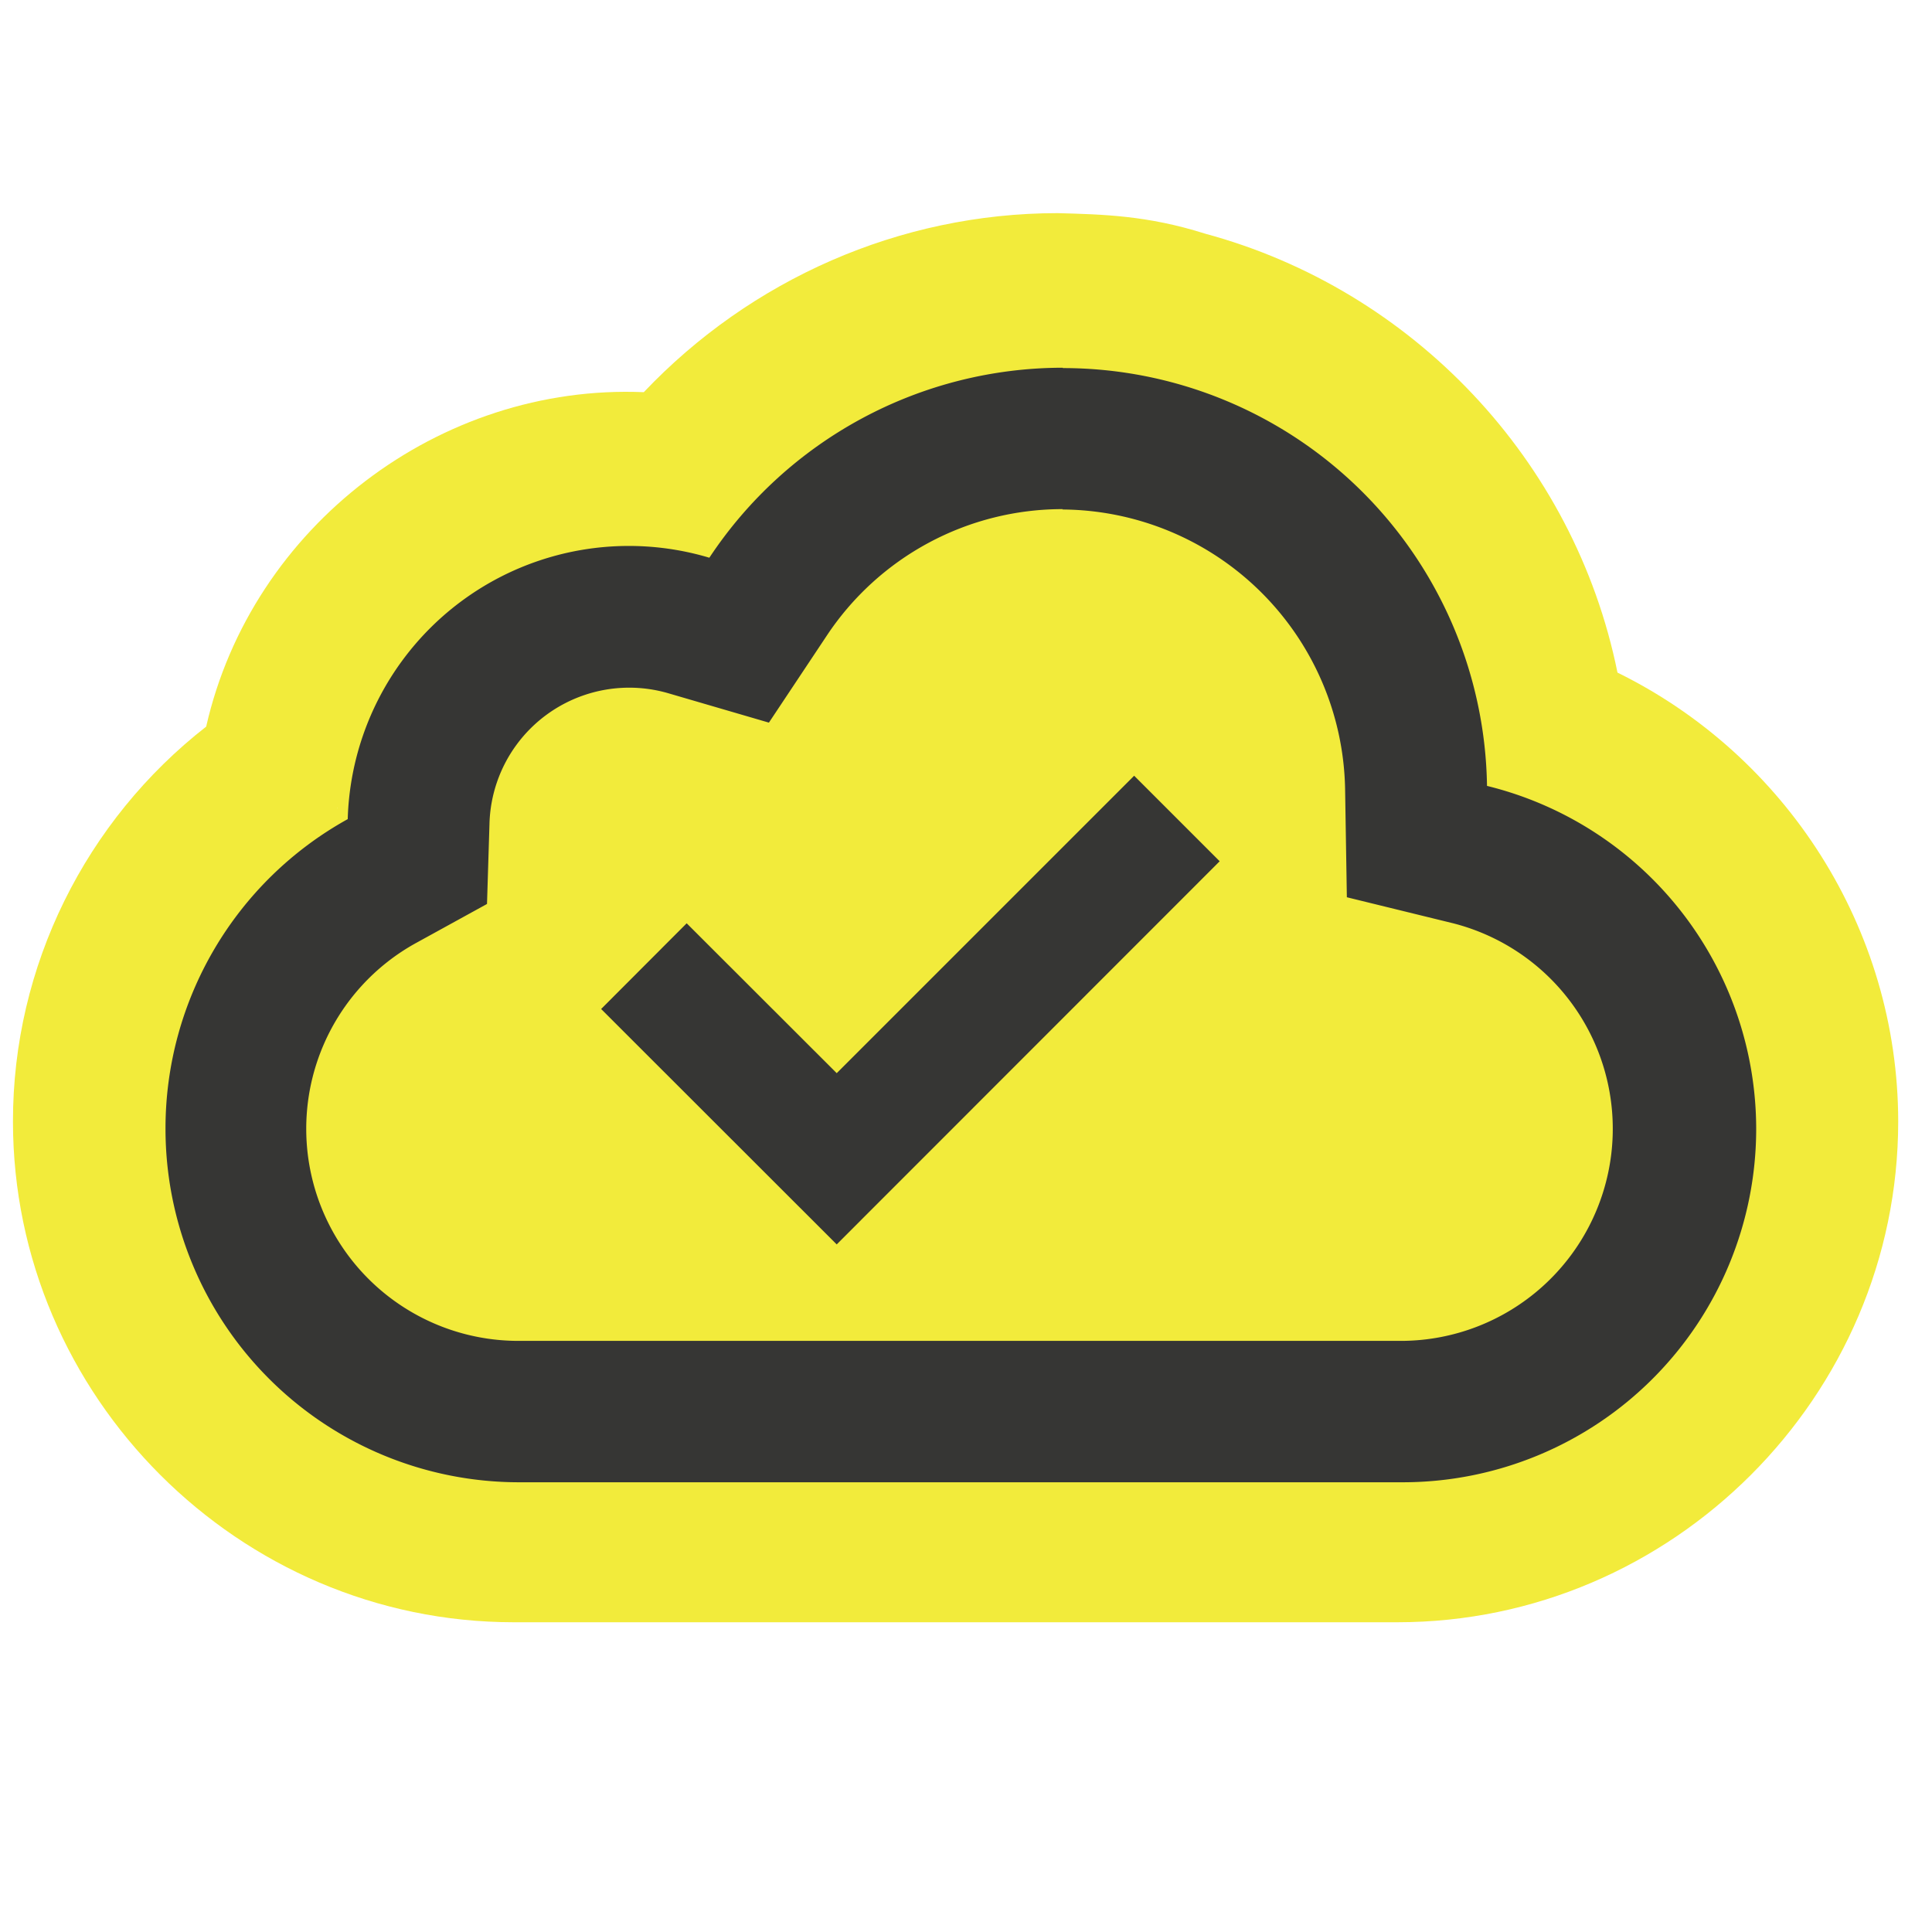 <?xml version="1.0" encoding="UTF-8" standalone="no"?>
<svg
   xmlns:dc="http://purl.org/dc/elements/1.1/"
   xmlns:cc="http://creativecommons.org/ns#"
   xmlns:rdf="http://www.w3.org/1999/02/22-rdf-syntax-ns#"
   xmlns:svg="http://www.w3.org/2000/svg"
   xmlns="http://www.w3.org/2000/svg"
   xmlns:sodipodi="http://sodipodi.sourceforge.net/DTD/sodipodi-0.dtd"
   xmlns:inkscape="http://www.inkscape.org/namespaces/inkscape"
   height="300px"
   width="300px"
   fill="#000000"
   viewBox="0 0 100 100"
   x="0px"
   y="0px"
   version="1.1"
   id="svg12"
   sodipodi:docname="MdlpApiClientLogo.svg"
   inkscape:version="0.92.0 r15299"
   inkscape:export-filename="C:\Users\yakovleva\Pictures\CheckCloudYellow2a.png"
   inkscape:export-xdpi="314.35712"
   inkscape:export-ydpi="314.35712">
  <defs
     id="defs16" />
  <sodipodi:namedview
     pagecolor="#ffffff"
     bordercolor="#666666"
     borderopacity="1"
     objecttolerance="10"
     gridtolerance="10"
     guidetolerance="10"
     inkscape:pageopacity="0"
     inkscape:pageshadow="2"
     inkscape:window-width="1920"
     inkscape:window-height="1017"
     id="namedview14"
     showgrid="false"
     inkscape:zoom="1.5733333"
     inkscape:cx="19.856784"
     inkscape:cy="129.43689"
     inkscape:window-x="-8"
     inkscape:window-y="-8"
     inkscape:window-maximized="1"
     inkscape:current-layer="svg12" />
  <title
     id="title2">CheckCloudYellow2</title>
  <g
     transform="matrix(0.333,0,0,0.333,-66.23,88.855)"
     id="g5568">
    <path
       sodipodi:nodetypes="cccccssscccccccccccccccccccc"
       inkscape:connector-curvature="0"
       id="path4-8-0"
       d="m 386.164,-230.525 c -8.969,-2.839 -15.918,-2.984 -22.904,-3.178 -24.556,0.011 -47.696,10.324 -64.305,27.83 -31.696,-1.339 -60.929,20.794 -68.02,51.984 -18.736,14.625 -30.057,37.198 -30.031,61.39 0.008,42.711 35.125,77.823 77.837,77.823 h 137.358 c 42.717,0 77.837,-35.12 77.837,-77.837 v -0.014 -0.013 c -0.034,-30.025 -17.473,-56.892 -43.635,-69.747 -6.684,-33.065 -31.887,-59.542 -64.137,-68.236 z m -78.316,48.187 0.045,0.013 c -0.008,0.012 -0.018,0.023 -0.027,0.036 -0.014,-0.004 -0.029,-0.007 -0.043,-0.011 z m 122.141,35.794 0.034,0.009 v 0.03 c -0.011,-0.003 -0.021,-0.008 -0.032,-0.011 -2.8e-4,-0.01 -10e-4,-0.019 -0.002,-0.029 z m -178.659,5.299 c -7.8e-4,0.018 -0.004,0.035 -0.005,0.054 -0.013,0.008 -0.024,0.018 -0.038,0.025 l 0.002,-0.057 z"
       style="color:#000000;font-style:normal;font-variant:normal;font-weight:normal;font-stretch:normal;font-size:medium;line-height:normal;font-family:sans-serif;font-variant-ligatures:normal;font-variant-position:normal;font-variant-caps:normal;font-variant-numeric:normal;font-variant-alternates:normal;font-feature-settings:normal;text-indent:0;text-align:start;text-decoration:none;text-decoration-line:none;text-decoration-style:solid;text-decoration-color:#000000;letter-spacing:normal;word-spacing:normal;text-transform:none;writing-mode:lr-tb;direction:ltr;text-orientation:mixed;dominant-baseline:auto;baseline-shift:baseline;text-anchor:start;white-space:normal;shape-padding:0;clip-rule:nonzero;display:inline;overflow:visible;visibility:visible;opacity:1;isolation:auto;mix-blend-mode:normal;color-interpolation:sRGB;color-interpolation-filters:linearRGB;solid-color:#000000;solid-opacity:1;vector-effect:none;fill:#f2eb3b;fill-opacity:1;fill-rule:nonzero;stroke:none;stroke-width:45.787;stroke-linecap:butt;stroke-linejoin:miter;stroke-miterlimit:4;stroke-dasharray:none;stroke-dashoffset:0;stroke-opacity:1;color-rendering:auto;image-rendering:auto;shape-rendering:auto;text-rendering:auto;enable-background:accumulate" />
    <path
       id="path4-2"
       d="m 364.007,-187.64 a 44.257,44.257 0 0 1 43.955,43.323 l 0.275,16.95 16.483,4.038 a 32.966,32.966 0 0 1 -7.802,64.916 H 279.558 a 32.966,32.966 0 0 1 -15.961,-61.867 l 10.989,-6.044 0.385,-12.472 a 21.73,21.73 0 0 1 27.911,-20.247 l 15.522,4.533 8.956,-13.461 a 43.955,43.955 0 0 1 36.73,-19.725 m 0,-21.978 a 65.933,65.933 0 0 0 -54.944,29.532 43.708,43.708 0 0 0 -56.208,40.631 54.944,54.944 0 0 0 -28.324,48.131 v 0 a 54.944,54.944 0 0 0 54.944,54.944 h 137.36 a 54.944,54.944 0 0 0 54.944,-54.944 v 0 a 54.944,54.944 0 0 0 -41.84,-53.296 65.933,65.933 0 0 0 -65.933,-64.944 z"
       inkscape:connector-curvature="0"
       style="fill:#363634;fill-opacity:1;stroke-width:2.747" />
    <g
       id="g10-0-7"
       transform="matrix(2.747,0,0,2.747,205.794,-252.759)">
      <polygon
         style="fill:#363634;fill-opacity:1"
         id="polygon6-7"
         points="44.83,65.29 31.5,51.97 36.34,47.12 44.83,55.6 61.66,38.77 66.5,43.61 " />
    </g>
  </g>
  <rect
     style="opacity:0.7;fill:none;fill-opacity:1;stroke:none;stroke-width:0.333;stroke-miterlimit:4;stroke-dasharray:none;stroke-dashoffset:0;stroke-opacity:1"
     id="rect4575"
     width="101.483"
     height="80.085"
     x="-1.695"
     y="7.415"
     ry="0" />
</svg>
